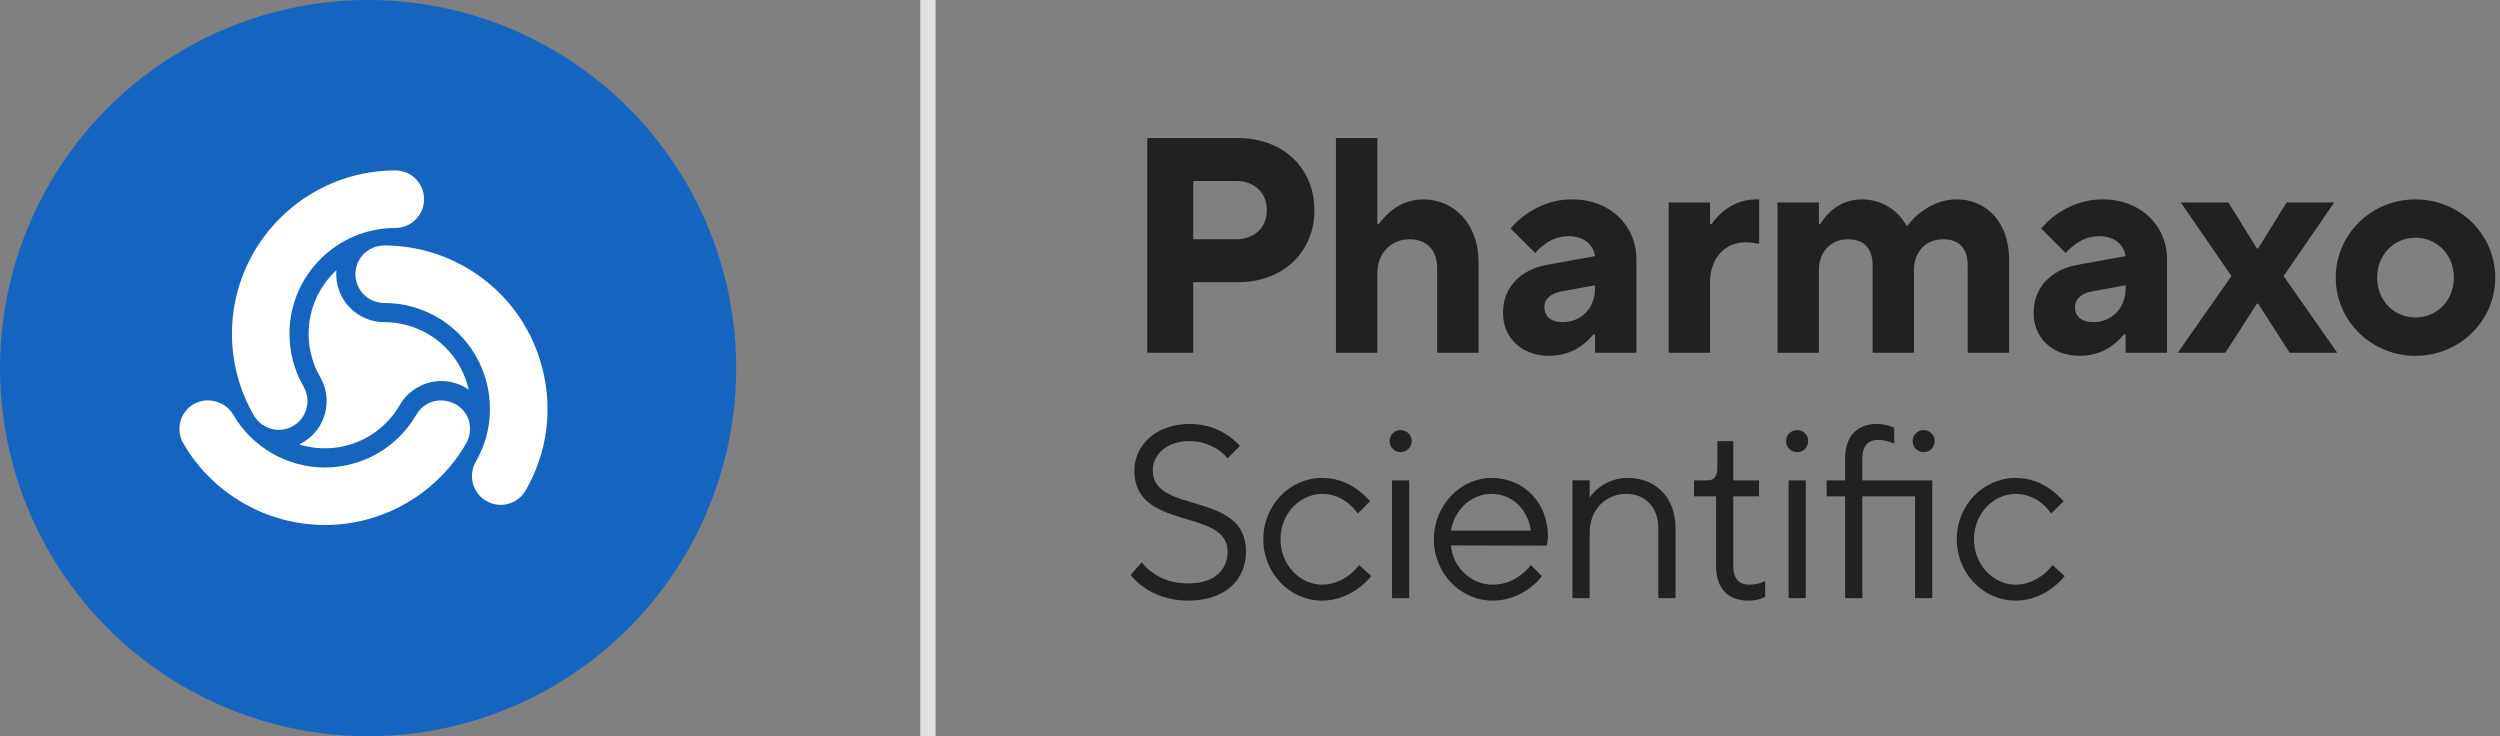 <svg fill="none" height="48" viewBox="0 0 163 48" width="163" xmlns="http://www.w3.org/2000/svg"><rect x="0" y="0" width="163" height="48" fill="#808080" stroke="none"/><g fill="#212121"><path d="m74.8 23h3v-4.6h2.9c2.98 0 5-1.98 5-4.7s-2.02-4.7-5-4.7h-5.9zm3-7.4v-3.8h2.8c1.2 0 2 .78 2 1.9s-.8 1.9-2 1.9z"/><path d="m87.103 23h2.7v-5.2c0-1.3.9-2.2 2.1-2.2 1.12 0 1.8.7 1.8 1.9v5.5h2.7v-5.9c0-2.5-1.6-4.1-3.6-4.1-.96 0-1.68.4-2.16.8-.28.24-.52.5-.74.8h-.1v-5.6h-2.7z"/><path d="m103.995 23h2.7v-6.1c0-2.18-1.7-3.9-4.2-3.9-1.3 0-2.28.48-2.98.96-.4.28-.74.6-1.02.94l1.6 1.6c.16-.2.36-.38.58-.54.38-.3.92-.56 1.62-.56 1.02 0 1.6.6 1.7 1.3l-3.1.56c-1.82.32-2.9 1.54-2.9 3.14s1.2 2.8 3 2.8c.94 0 1.68-.32 2.16-.7.28-.2.52-.44.74-.7h.1zm0-4.2c0 1.3-.9 2.2-2.1 2.2-.8 0-1.2-.38-1.2-1 0-.5.4-.86 1.1-1l2.2-.4z"/><path d="m108.796 23h2.7v-4.6c0-1.6 1-2.6 2.3-2.6.3 0 .52.04.68.06l.22.04v-2.9h-.2c-.96 0-1.68.4-2.16.8-.28.24-.52.5-.74.8h-.1v-1.4h-2.7z"/><path d="m115.894 23h2.7v-5.4c0-1.2.78-2 1.9-2 1.02 0 1.6.58 1.6 1.7v5.7h2.7v-5.4c0-1.2.78-2 1.9-2 1.02 0 1.6.58 1.6 1.7v5.7h2.7v-6.1c0-2.4-1.48-3.9-3.4-3.9-1.06 0-1.84.44-2.38.86-.32.24-.6.52-.82.84h-.1c-.18-.32-.4-.6-.66-.84-.46-.42-1.2-.86-2.24-.86-.96 0-1.6.4-2.06.8-.26.24-.46.5-.64.8h-.1v-1.4h-2.7z"/><path d="m138.589 23h2.7v-6.1c0-2.18-1.7-3.9-4.2-3.9-1.3 0-2.28.48-2.98.96-.4.28-.74.6-1.02.94l1.6 1.6c.16-.2.36-.38.58-.54.38-.3.92-.56 1.62-.56 1.02 0 1.6.6 1.7 1.3l-3.1.56c-1.82.32-2.9 1.54-2.9 3.14s1.2 2.8 3 2.8c.94 0 1.68-.32 2.16-.7.28-.2.52-.44.74-.7h.1zm0-4.2c0 1.3-.9 2.2-2.1 2.2-.8 0-1.2-.38-1.2-1 0-.5.4-.86 1.1-1l2.2-.4z"/><path d="m141.99 23h3.1l2.06-3.2h.08l2.06 3.2h3.1l-3.5-5 3.3-4.8h-3.1l-1.86 3h-.08l-1.86-3h-3.1l3.3 4.8z"/><path d="m157.49 20.7c-1.4 0-2.5-1.1-2.5-2.6s1.1-2.6 2.5-2.6 2.5 1.1 2.5 2.6-1.1 2.6-2.5 2.6zm-5.2-2.6c0 2.8 2.3 5.1 5.2 5.1s5.2-2.3 5.2-5.1-2.3-5.1-5.2-5.1-5.2 2.3-5.2 5.1z"/><path d="m73.72 37.48c.24.32.544.608.912.848.624.432 1.568.832 2.848.832 2.4 0 3.76-1.36 3.76-3.2 0-3.984-6.08-2.4-6.08-5.28 0-1.008.864-1.92 2.4-1.92.832 0 1.424.288 1.856.56.24.176.448.352.624.56l.8-.8c-.24-.272-.512-.512-.832-.72-.56-.368-1.36-.72-2.448-.72-2.224 0-3.6 1.424-3.6 3.04 0 3.984 6.08 2.416 6.08 5.28 0 1.216-.88 2.08-2.56 2.08-1.04 0-1.808-.32-2.304-.688-.288-.192-.528-.416-.736-.688z"/><path d="m88.607 36.84c-.176.24-.384.448-.624.64-.432.32-1.024.64-1.776.64-1.44 0-2.72-1.28-2.72-2.96s1.28-2.96 2.72-2.96c.752 0 1.344.32 1.728.64.224.192.416.4.592.64l.8-.8c-.24-.272-.512-.528-.816-.752-.528-.384-1.296-.768-2.304-.768-2.096 0-3.84 1.76-3.84 4s1.744 4 3.84 4c1.008 0 1.792-.4 2.352-.8.32-.24.608-.496.848-.8z"/><path d="m90.601 28.76c0 .4.32.72.72.72s.72-.32.72-.72-.32-.72-.72-.72-.72.32-.72.72zm.16 10.24h1.12v-7.68h-1.12z"/><path d="m99.809 36.84c-.176.24-.4.448-.64.64-.432.32-1.024.64-1.84.64-1.456 0-2.64-1.2-2.72-2.56l6.24.016.032-.16c.016-.112.048-.24.048-.416 0-2.24-1.584-3.84-3.68-3.84-2 0-3.76 1.76-3.76 4s1.744 4 3.84 4c1.04 0 1.824-.4 2.384-.8.32-.24.592-.496.816-.8zm-5.2-2.24c.176-1.28 1.264-2.4 2.64-2.4 1.36 0 2.384 1.04 2.56 2.4z"/><path d="m102.524 39h1.12v-4.24c0-1.536 1.04-2.56 2.4-2.56 1.216 0 2.08.88 2.08 2.24v4.56h1.12v-4.56c0-2-1.28-3.28-3.12-3.28-.848 0-1.44.32-1.872.64-.24.192-.448.4-.608.64v-1.12h-1.12z"/><path d="m111.889 36.92c0 1.456.784 2.24 2.112 2.24.304 0 .576-.048.768-.112.112-.048.224-.08.32-.128v-1.04c-.08.048-.192.08-.304.128-.192.064-.464.112-.736.112-.64 0-1.04-.384-1.04-1.2v-4.56h1.68v-1.04h-1.68v-2.56h-1.04v1.76c0 .528-.208.8-.64.8h-.88v1.04h1.44z"/><path d="m116.454 28.76c0 .4.32.72.72.72s.72-.32.72-.72-.32-.72-.72-.72-.72.32-.72.72zm.16 10.24h1.12v-7.68h-1.12z"/><path d="m120.302 39h1.12v-6.64h3.44v6.64h1.12v-7.68h-4.56v-1.44c0-.816.4-1.2 1.04-1.2.272 0 .544.064.736.128l.304.112v-1.04c-.096-.032-.208-.064-.32-.112-.208-.064-.48-.128-.8-.128-1.28 0-2.08.784-2.08 2.24v1.44h-1.2v1.04h1.2zm4.4-10.24c0 .4.32.72.72.72s.72-.32.72-.72-.32-.72-.72-.72-.72.32-.72.72z"/><path d="m133.822 36.84c-.176.24-.384.448-.624.64-.432.32-1.024.64-1.776.64-1.44 0-2.72-1.28-2.72-2.96s1.28-2.96 2.72-2.96c.752 0 1.344.32 1.728.64.224.192.416.4.592.64l.8-.8c-.24-.272-.512-.528-.816-.752-.528-.384-1.296-.768-2.304-.768-2.096 0-3.84 1.76-3.84 4s1.744 4 3.84 4c1.008 0 1.792-.4 2.352-.8.32-.24.608-.496.848-.8z"/></g><path d="m60 0h1v48h-1z" fill="#e0e0e0"/><circle cx="24" cy="24" fill="#1565c0" r="24"/><path d="m16.552 27.089c.335.578.956.938 1.619.938 1.035 0 1.876-.842 1.876-1.877 0-.331-.086-.655-.248-.936-.606-1.048-.926-2.24-.926-3.448 0-3.805 3.096-6.902 6.902-6.902 1.034 0 1.875-.842 1.875-1.876 0-1.034-.839-1.876-1.869-1.876-5.877 0-10.658 4.779-10.658 10.654 0 1.865.494 3.706 1.429 5.323z" fill="#fff"/><path d="m20.121 21.766c0-1.639.698-3.115 1.812-4.148-.096 1.167.471 2.339 1.553 2.964.483.28 1.021.421 1.559.421.961-.001 1.934.239 2.825.754 1.42.82 2.35 2.162 2.687 3.644-.963-.667-2.262-.762-3.343-.138-.484.279-.875.673-1.145 1.139-.48.834-1.174 1.556-2.066 2.07-1.42.819-3.047.953-4.498.505 1.058-.501 1.79-1.578 1.79-2.827 0-.558-.146-1.095-.415-1.561-.481-.833-.759-1.795-.759-2.824z" fill="#fff"/><path d="m32.65 32.919c-.328 0-.654-.087-.941-.254-.896-.517-1.205-1.666-.687-2.562 1.902-3.296.769-7.525-2.527-9.428-1.044-.603-2.235-.921-3.443-.921-.331 0-.654-.088-.942-.254-.895-.518-1.203-1.667-.686-2.563.331-.574.953-.932 1.622-.933 1.87 0 3.71.492 5.324 1.424 2.463 1.422 4.226 3.72 4.962 6.471.736 2.75.358 5.622-1.065 8.086-.332.576-.953.933-1.618.933z" fill="#fff"/><path d="m11.948 28.898c1.897 3.288 5.438 5.331 9.241 5.331 1.859 0 3.696-.494 5.314-1.428 1.616-.933 2.962-2.281 3.894-3.898.334-.579.335-1.296.003-1.871-.498-.862-1.694-1.189-2.562-.686-.287.165-.524.401-.687.682-.605 1.05-1.477 1.923-2.524 2.527-1.049.605-2.24.925-3.444.925-2.461 0-4.754-1.323-5.984-3.452-.496-.861-1.692-1.187-2.562-.685-.895.516-1.206 1.663-.69 2.556z" fill="#fff"/></svg>